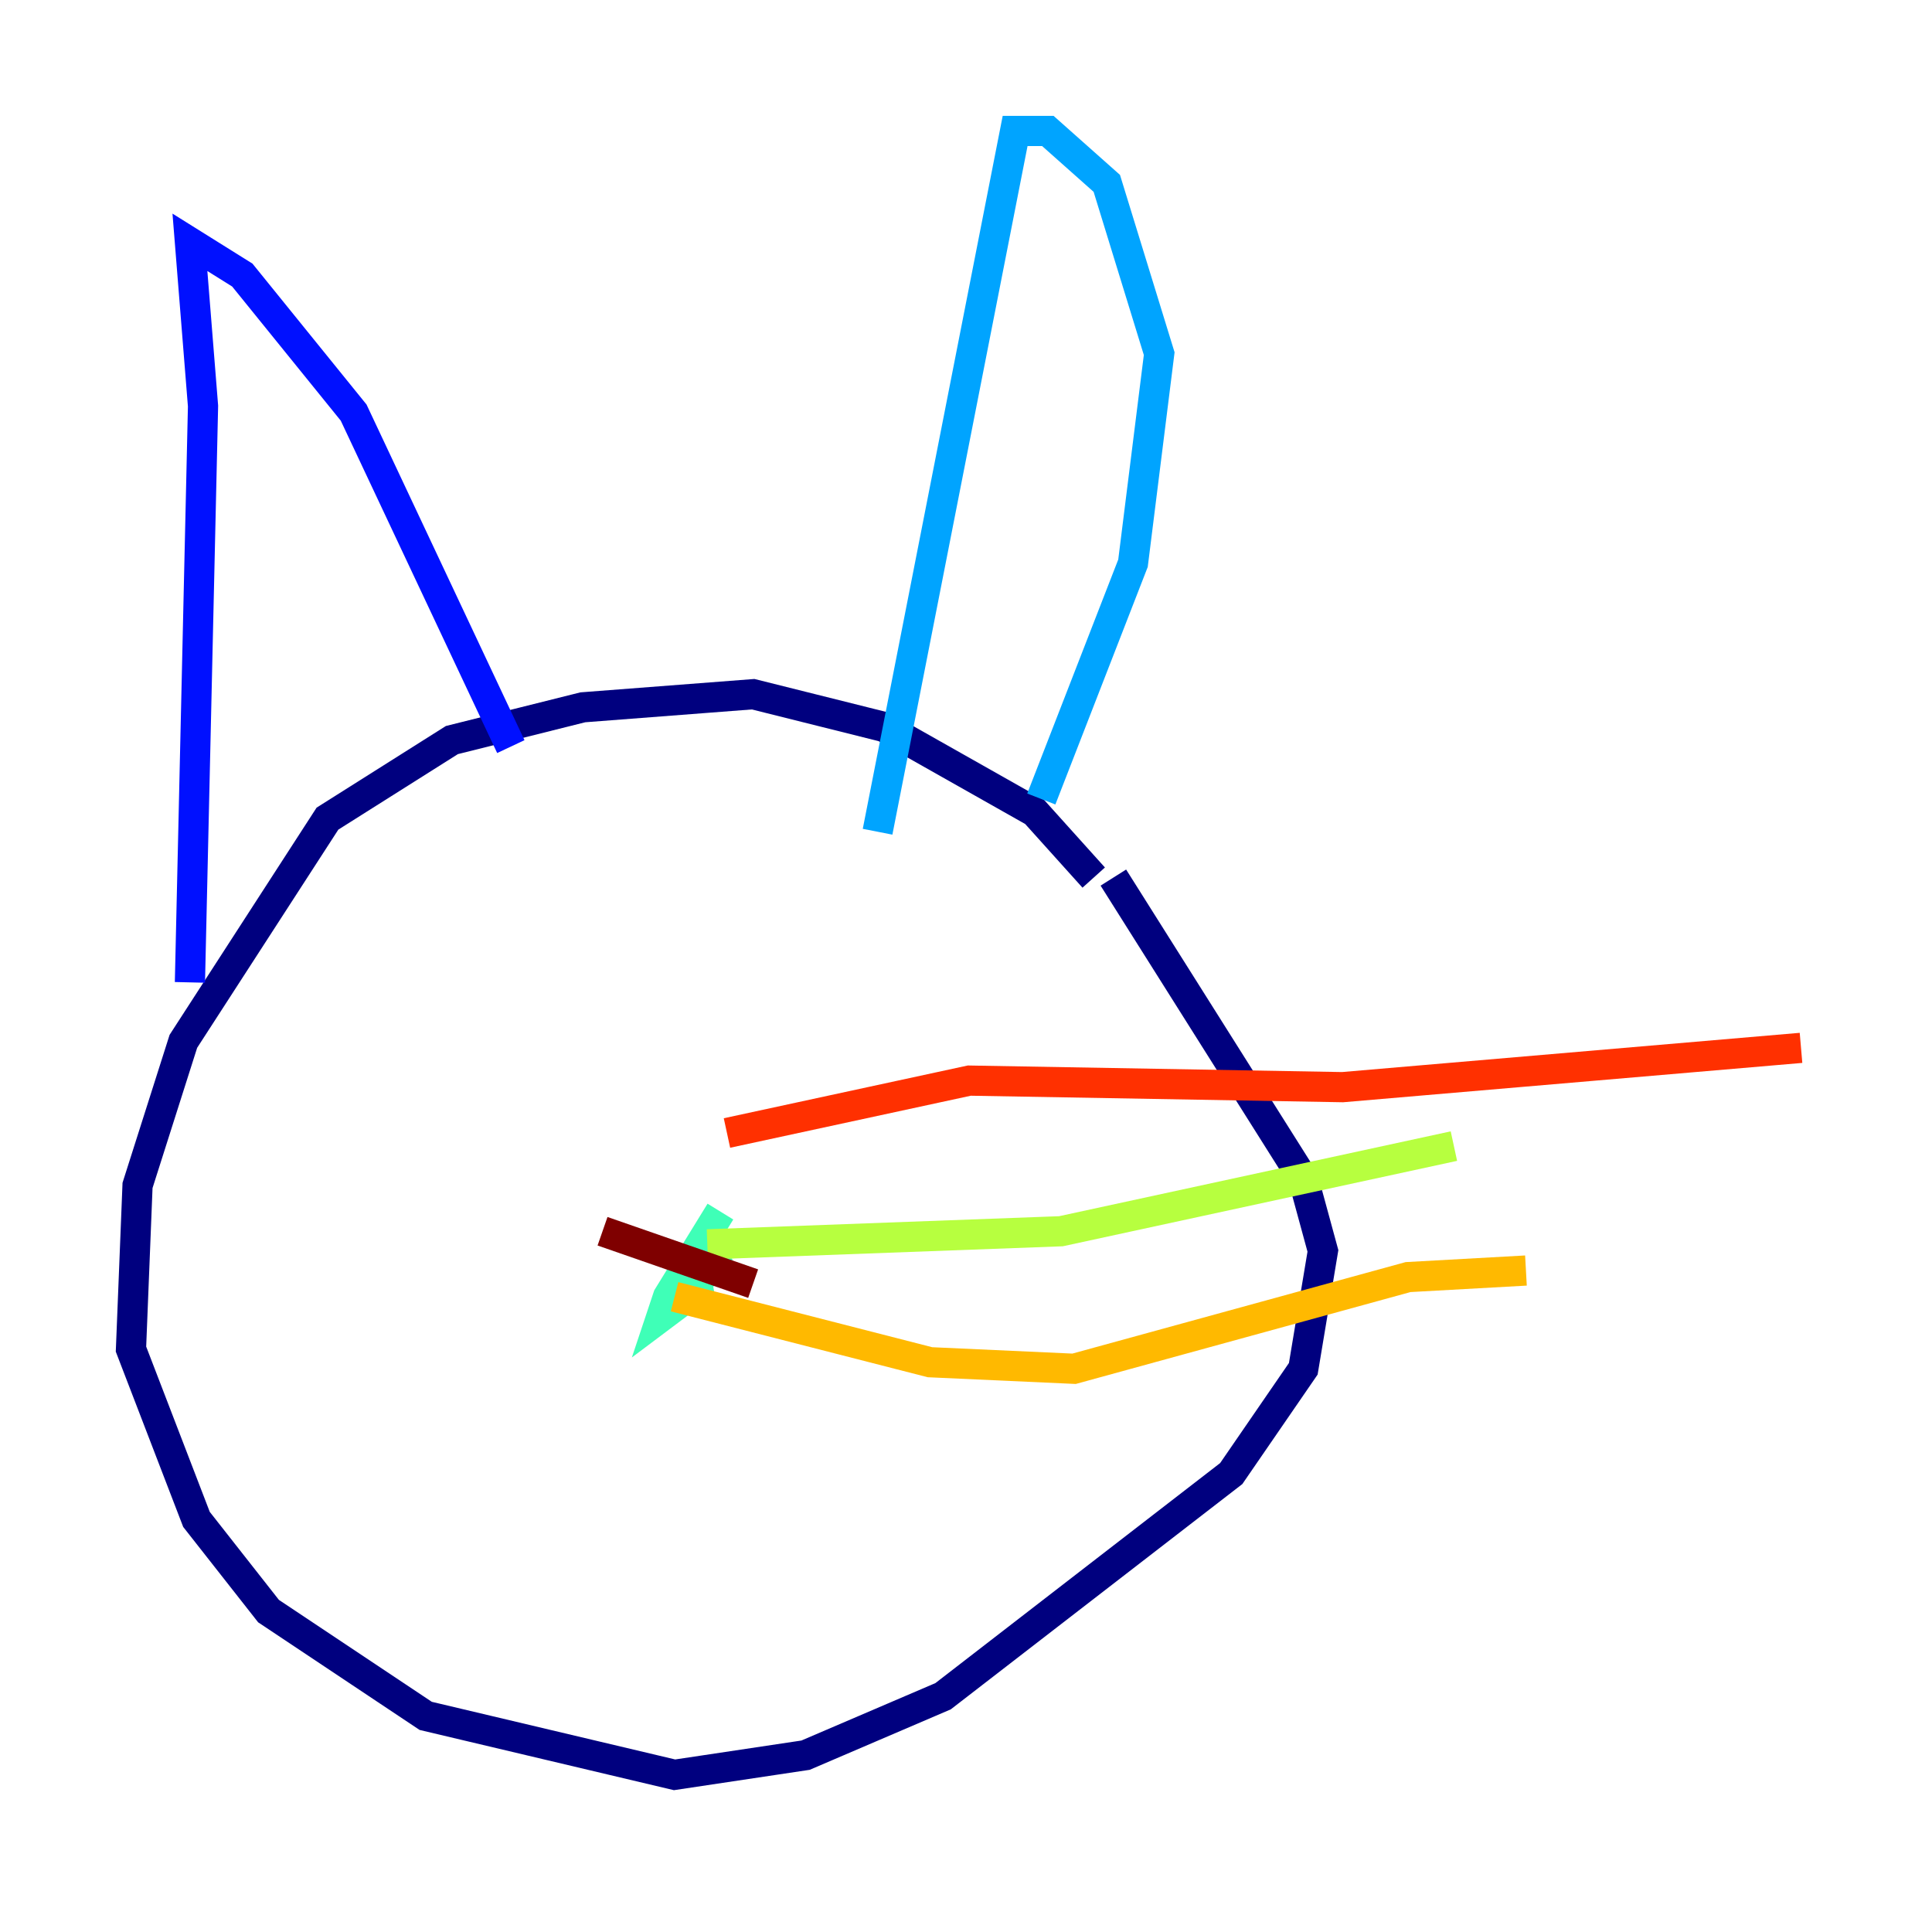 <?xml version="1.0" encoding="utf-8" ?>
<svg baseProfile="tiny" height="128" version="1.2" viewBox="0,0,128,128" width="128" xmlns="http://www.w3.org/2000/svg" xmlns:ev="http://www.w3.org/2001/xml-events" xmlns:xlink="http://www.w3.org/1999/xlink"><defs /><polyline fill="none" points="72.461,58.142 68.556,53.803 58.576,48.163 49.898,45.993 38.617,46.861 29.939,49.031 21.695,54.237 12.149,68.99 9.112,78.536 8.678,89.383 13.017,100.664 17.79,106.739 28.203,113.681 44.691,117.586 53.37,116.285 62.481,112.38 81.573,97.627 86.346,90.685 87.647,82.875 86.346,78.102 73.763,58.142" stroke="#00007f" stroke-width="2" /><polyline fill="none" points="12.583,65.085 13.451,26.902 12.583,16.054 16.054,18.224 23.43,27.336 33.844,49.464" stroke="#0010ff" stroke-width="2" /><polyline fill="none" points="58.142,55.105 67.254,8.678 69.424,8.678 73.329,12.149 76.8,23.43 75.064,37.315 68.99,52.936" stroke="#00a4ff" stroke-width="2" /><polyline fill="none" points="47.729,80.271 44.258,85.912 43.824,87.214 45.559,85.912 47.729,82.875 45.993,83.742 46.427,86.346" stroke="#3fffb7" stroke-width="2" /><polyline fill="none" points="46.861,82.441 70.291,81.573 96.325,75.932" stroke="#b7ff3f" stroke-width="2" /><polyline fill="none" points="44.691,85.912 61.614,90.251 71.159,90.685 93.288,84.61 101.098,84.176" stroke="#ffb900" stroke-width="2" /><polyline fill="none" points="48.163,75.064 64.217,71.593 88.949,72.027 119.322,69.424" stroke="#ff3000" stroke-width="2" /><polyline fill="none" points="49.898,85.044 39.919,81.573" stroke="#7f0000" stroke-width="2" /></svg>